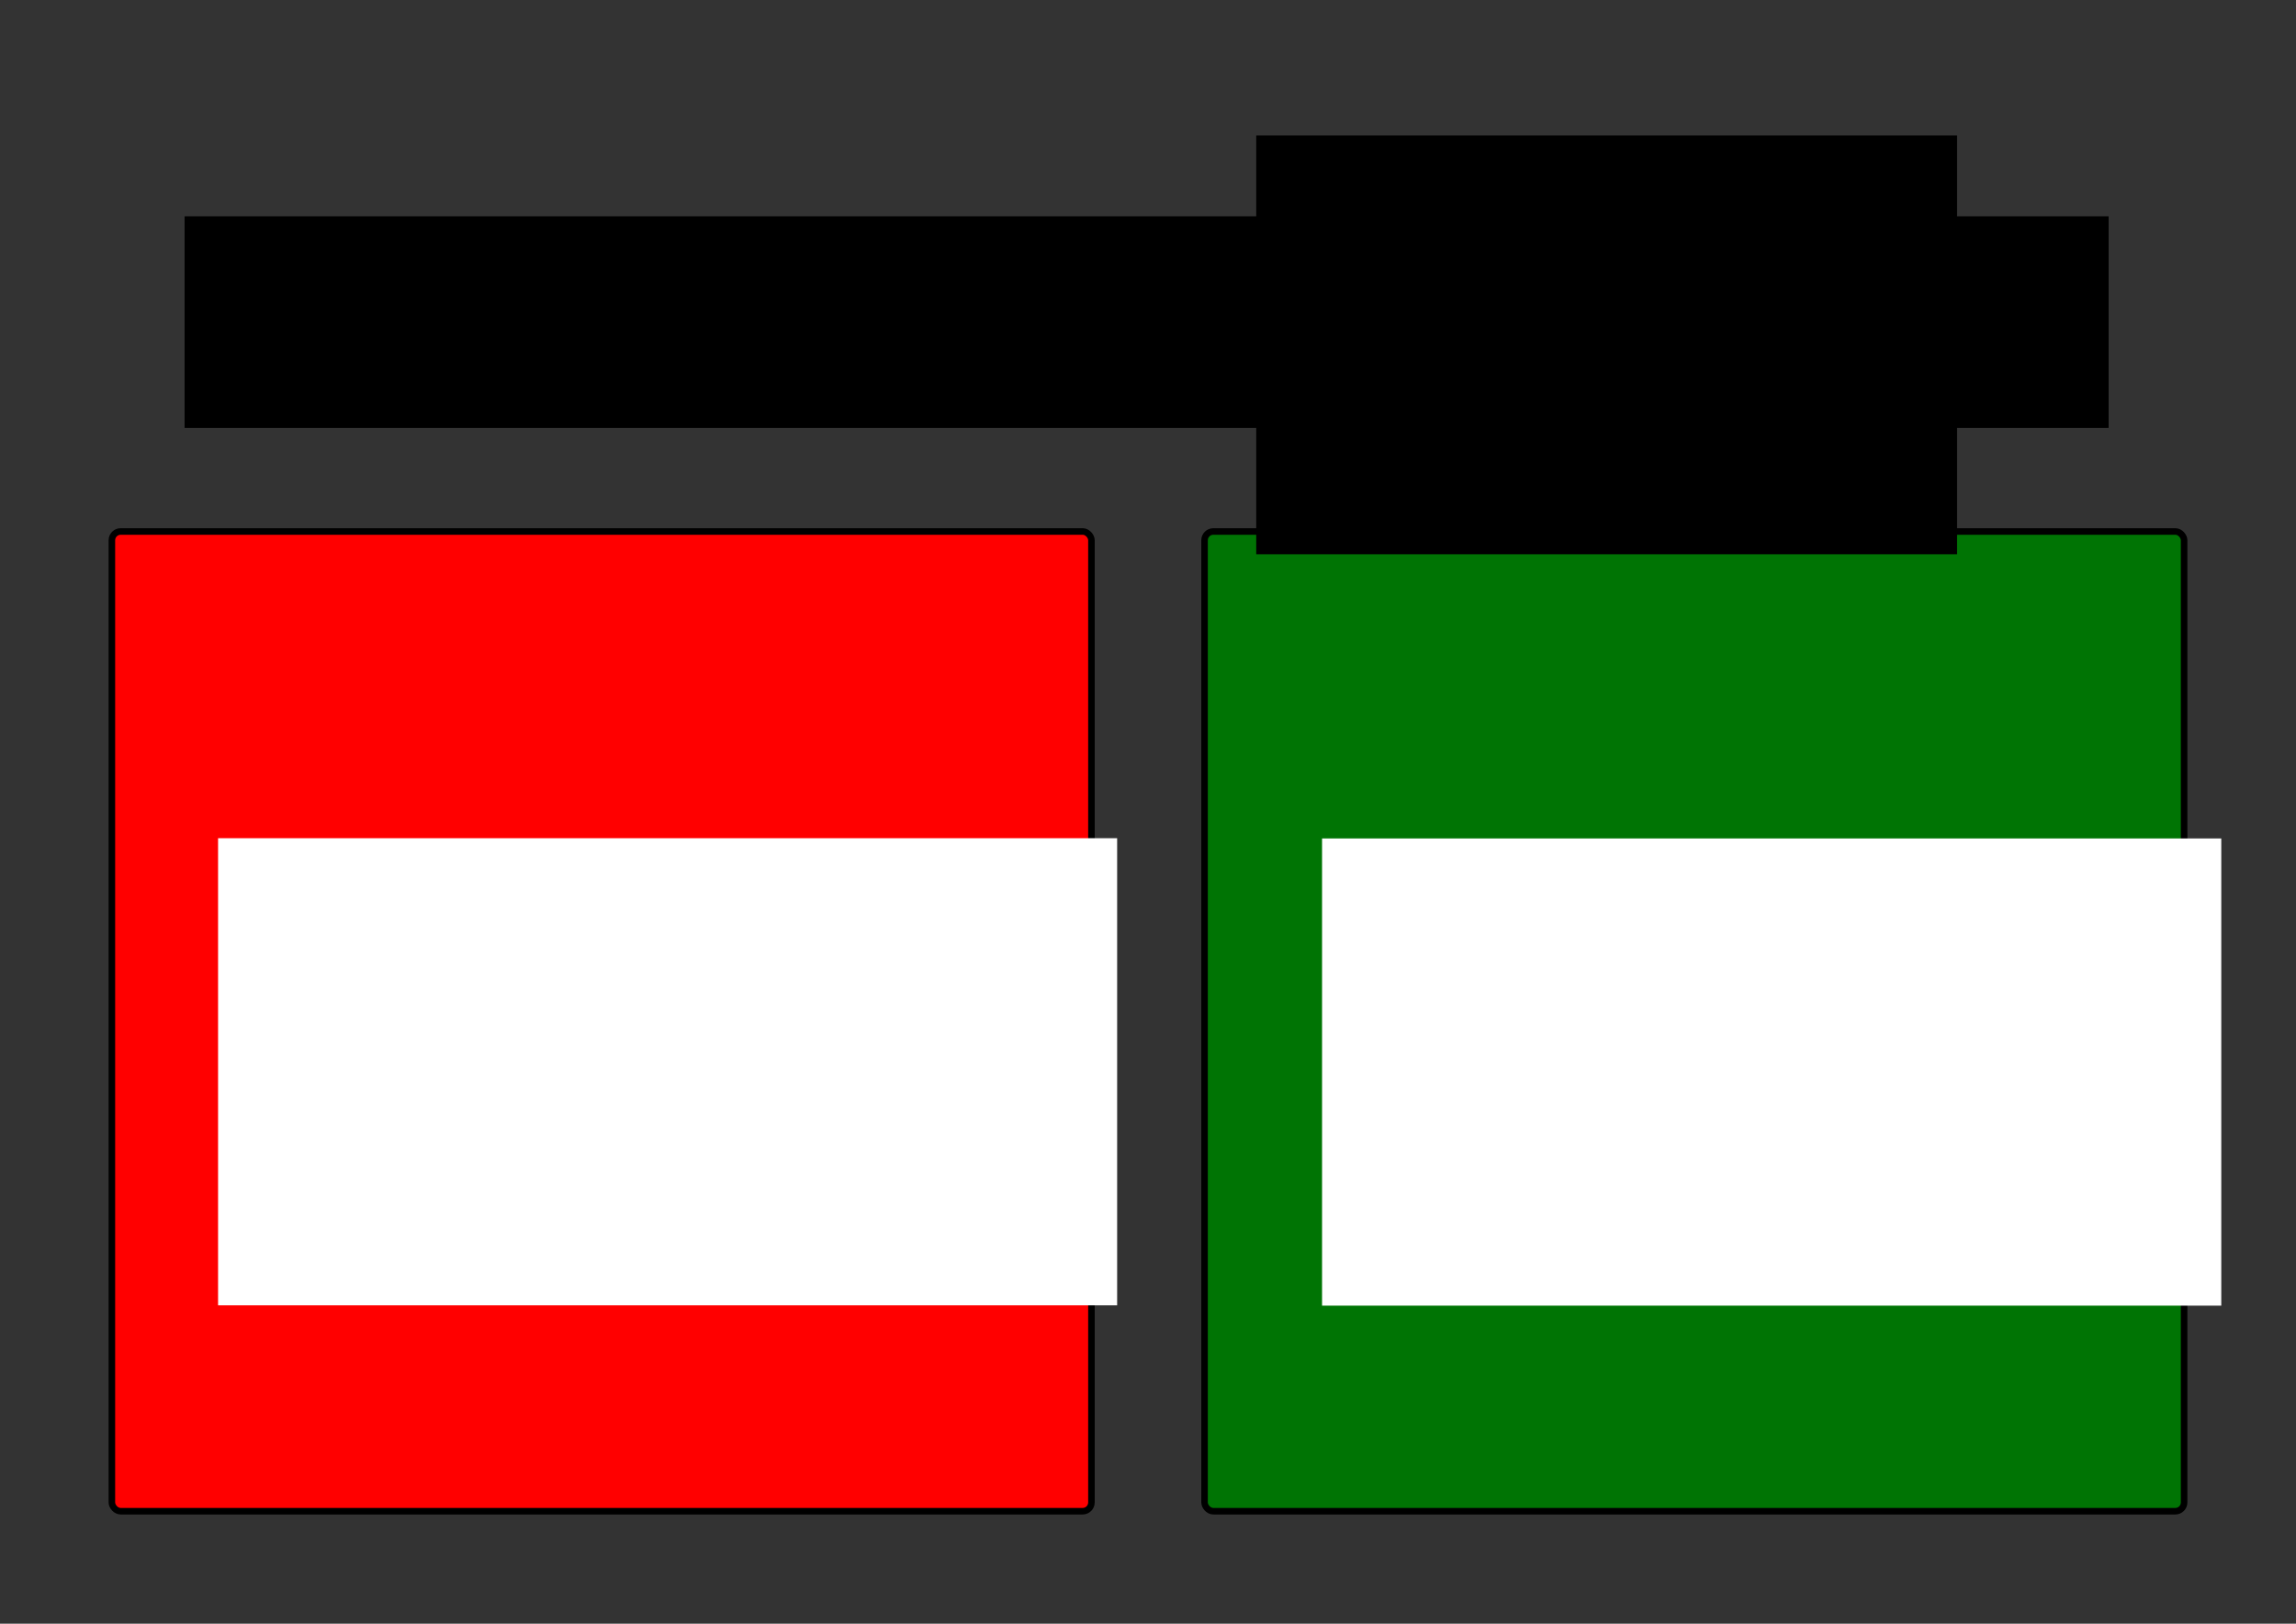 <?xml version="1.0" encoding="UTF-8" standalone="no"?>
<!-- Created with Inkscape (http://www.inkscape.org/) -->

<svg
   xmlns:dc="http://purl.org/dc/elements/1.1/"
   xmlns:cc="http://creativecommons.org/ns#"
   xmlns:rdf="http://www.w3.org/1999/02/22-rdf-syntax-ns#"
   xmlns:svg="http://www.w3.org/2000/svg"
   xmlns="http://www.w3.org/2000/svg"
   xmlns:sodipodi="http://sodipodi.sourceforge.net/DTD/sodipodi-0.dtd"
   xmlns:inkscape="http://www.inkscape.org/namespaces/inkscape"
   width="297mm"
   height="210mm"
   viewBox="0 0 1052.362 744.094"
   id="svg2"
   version="1.1"
   inkscape:version="0.91 r13725"
   sodipodi:docname="drawing_jerome_choose_song_2.svg"
   inkscape:export-filename="/home/rowlandm/Documents/drawing_jerome_choose_breakfast.png"
   inkscape:export-xdpi="90"
   inkscape:export-ydpi="90">
  <rect x="0" y="0" width="1052.362" height="744.094" fill="#333333" stroke="none"/>
  <defs
     id="defs4" />
  <sodipodi:namedview
     id="base"
     pagecolor="#ffffff"
     bordercolor="#666666"
     borderopacity="1.0"
     inkscape:pageopacity="1"
     inkscape:pageshadow="2"
     inkscape:zoom="0.49497475"
     inkscape:cx="530.41856"
     inkscape:cy="207.99698"
     inkscape:document-units="px"
     inkscape:current-layer="layer1"
     showgrid="false"
     units="px"
     showguides="true"
     inkscape:guide-bbox="true"
     inkscape:window-width="1855"
     inkscape:window-height="1056"
     inkscape:window-x="1505"
     inkscape:window-y="24"
     inkscape:window-maximized="1" />
  <g
     inkscape:label="Layer 1"
     inkscape:groupmode="layer"
     id="layer1"
     transform="translate(0,-308.268)">
    <rect
       style="opacity:1;fill:#ff0000;fill-opacity:1;stroke:#000000;stroke-width:3;stroke-miterlimit:4;stroke-dasharray:none;stroke-dashoffset:0;stroke-opacity:1"
       id="rect4266"
       width="448.977"
       height="448.977"
       x="51.281"
       y="551.831"
       ry="4.028" />
    <rect
       style="opacity:1;fill:#007404;fill-opacity:1;stroke:#000000;stroke-width:3;stroke-miterlimit:4;stroke-dasharray:none;stroke-dashoffset:0;stroke-opacity:1"
       id="rect4266-6"
       width="448.977"
       height="448.977"
       x="552.103"
       y="551.831"
       ry="4.028" />
    <flowRoot
       xml:space="preserve"
       id="flowRoot4532"
       style="font-style:normal;font-weight:normal;font-size:25px;line-height:125%;font-family:sans-serif;letter-spacing:0px;word-spacing:0px;fill:#000000;fill-opacity:1;stroke:none;stroke-width:1px;stroke-linecap:butt;stroke-linejoin:miter;stroke-opacity:1"
       transform="translate(-11.35,343.136)"><flowRegion
         id="flowRegion4534"><rect
           id="rect4536"
           width="881.863"
           height="96.975"
           x="95.964"
           y="64.262" /></flowRegion><flowPara
         id="flowPara4538"
         style="font-size:40px;text-align:center;text-anchor:middle">Choose your Song</flowPara></flowRoot>    <flowRoot
       xml:space="preserve"
       id="flowRoot4156"
       style="font-style:normal;font-weight:normal;font-size:25px;line-height:125%;font-family:sans-serif;letter-spacing:0px;word-spacing:0px;fill:#ffffff;fill-opacity:1;stroke:none;stroke-width:1px;stroke-linecap:butt;stroke-linejoin:miter;stroke-opacity:1;"
       transform="matrix(2.649,0,0,2.649,1470.007,-21.046)"><flowRegion
         id="flowRegion4158"><rect
           id="rect4160"
           width="155.564"
           height="80.812"
           x="-517.198"
           y="269.323"
           style="fill:#ffffff;fill-opacity:1;" /></flowRegion><flowPara
         id="flowPara4162"
         style="font-size:50px;fill:#ffffff;fill-opacity:1;">A B C</flowPara></flowRoot>    <flowRoot
       xml:space="preserve"
       id="flowRoot4360"
       style="fill:black;stroke:none;stroke-opacity:1;stroke-width:1px;stroke-linejoin:miter;stroke-linecap:butt;fill-opacity:1;font-family:sans-serif;font-style:normal;font-weight:normal;font-size:25px;line-height:125%;letter-spacing:0px;word-spacing:0px"><flowRegion
         id="flowRegion4362"><rect
           id="rect4364"
           width="321.229"
           height="191.929"
           x="575.787"
           y="370.338" /></flowRegion><flowPara
         id="flowPara4366"></flowPara></flowRoot>    <flowRoot
       xml:space="preserve"
       id="flowRoot4156-3"
       style="font-style:normal;font-weight:normal;font-size:66.235px;line-height:125%;font-family:sans-serif;letter-spacing:0px;word-spacing:0px;fill:#ffffff;fill-opacity:1;stroke:none;stroke-width:1px;stroke-linecap:butt;stroke-linejoin:miter;stroke-opacity:1;"
       transform="translate(606.995,417.954)"><flowRegion
         id="flowRegion4158-6"><rect
           id="rect4160-7"
           width="412.153"
           height="214.105"
           x="-1.037"
           y="274.547"
           style="fill:#ffffff;fill-opacity:1;" /></flowRegion><flowPara
         id="flowPara4162-5"
         style="font-size:132.471px;fill:#ffffff;fill-opacity:1;">1 2 3</flowPara></flowRoot>  </g>
</svg>
